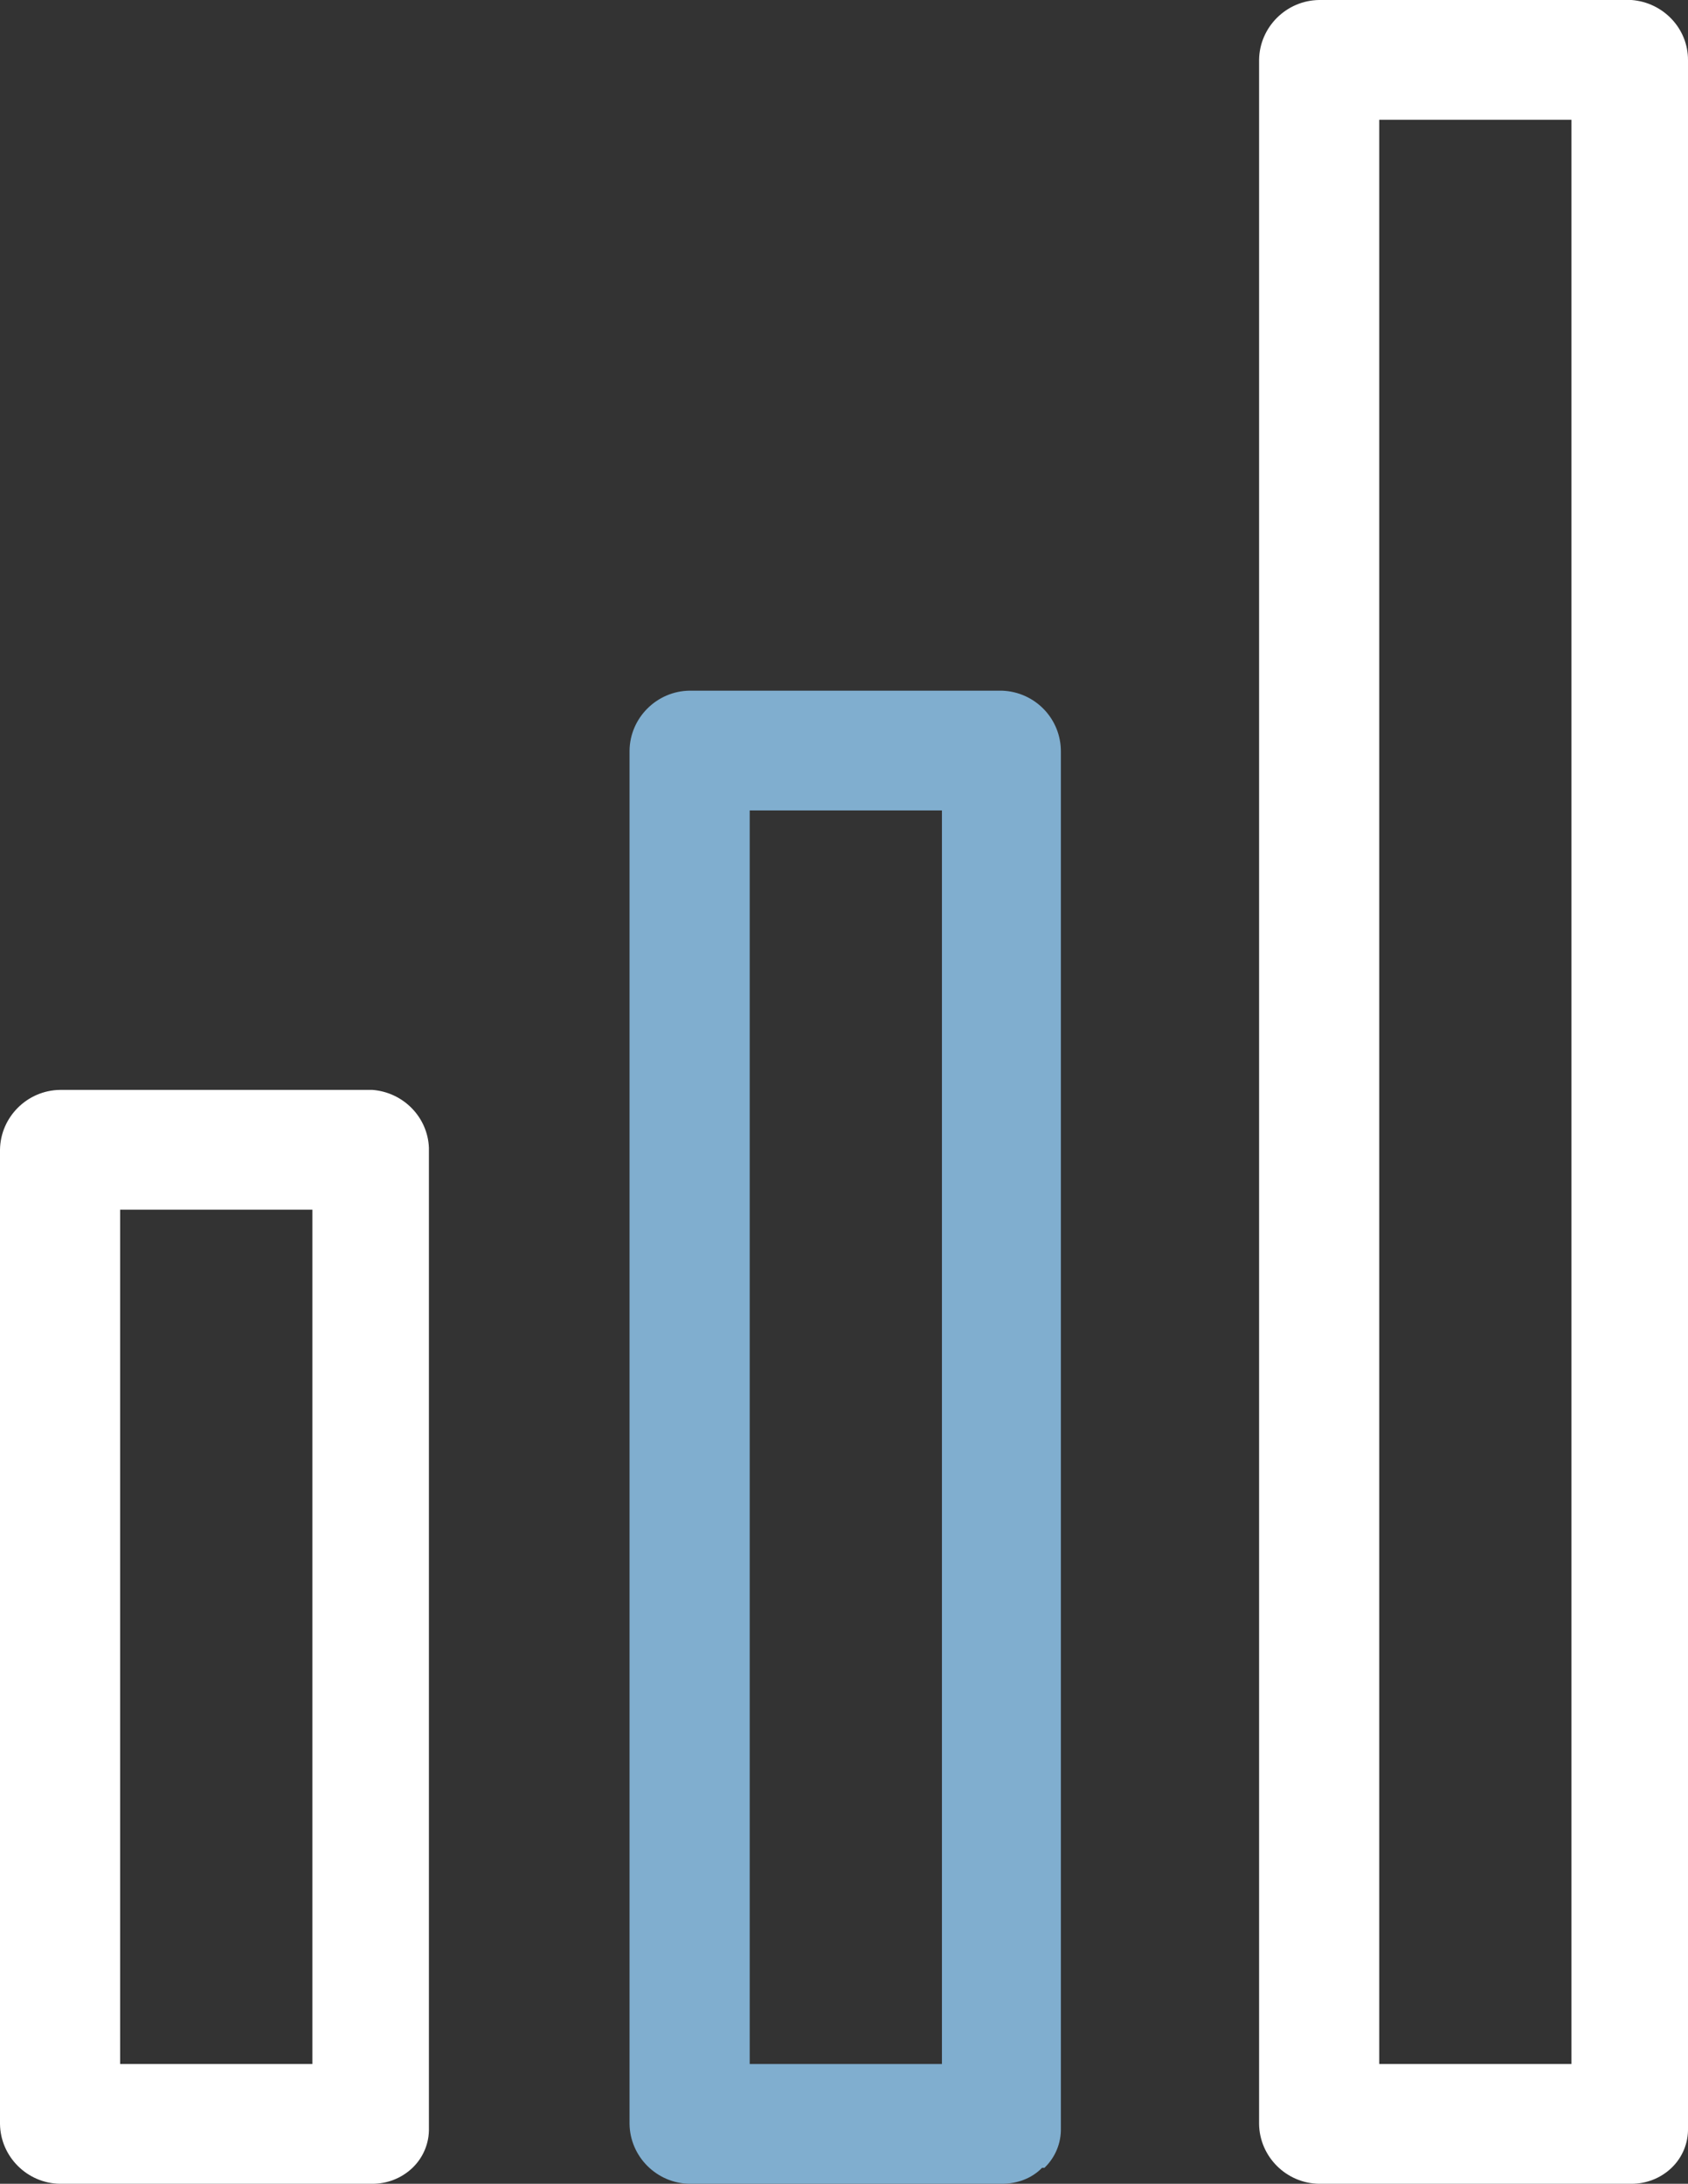 <svg width="92" height="119" viewBox="0 0 92 119" fill="none" xmlns="http://www.w3.org/2000/svg">
<rect x="0" y="0" width="92" height="119" fill="#333333" stroke="none"/>
<g clip-path="url(#clip0_1811_27000)">
<path d="M88.922 0H71.897C70.107 0.022 68.645 1.479 68.623 3.263V115.737C68.645 117.521 70.107 118.978 71.897 119H88.922C89.73 119 90.515 118.695 91.105 118.13C91.694 117.564 92.021 116.781 92 115.954V3.263C92 1.545 90.646 0.131 88.922 0ZM75.171 17.23V6.527H85.648V112.473H75.171V17.23Z" fill="white"/>
<path d="M54.611 37.636H37.587C35.797 37.658 34.334 39.115 34.312 40.899V115.737C34.334 117.521 35.797 118.978 37.587 119H54.611C55.419 119 56.227 118.717 56.794 118.13H56.925C57.514 117.564 57.842 116.781 57.82 115.954V40.986C57.842 39.181 56.423 37.701 54.611 37.636ZM40.861 44.163H51.337V112.473H40.861V44.163Z" fill="#80AECF"/>
<path d="M20.299 59.391H3.274C1.484 59.413 0.022 60.871 0 62.654V115.737C0.022 117.521 1.484 118.978 3.274 119H20.299C21.107 119 21.892 118.695 22.482 118.13C23.071 117.564 23.398 116.781 23.377 115.954V62.546C23.311 60.871 21.98 59.522 20.299 59.391ZM6.548 65.918H17.025V112.473H6.548V65.918Z" fill="white"/>
</g>
<defs>
<clipPath id="clip0_1811_27000">
<rect width="92" height="119" fill="white"/>
</clipPath>
</defs>
</svg>
